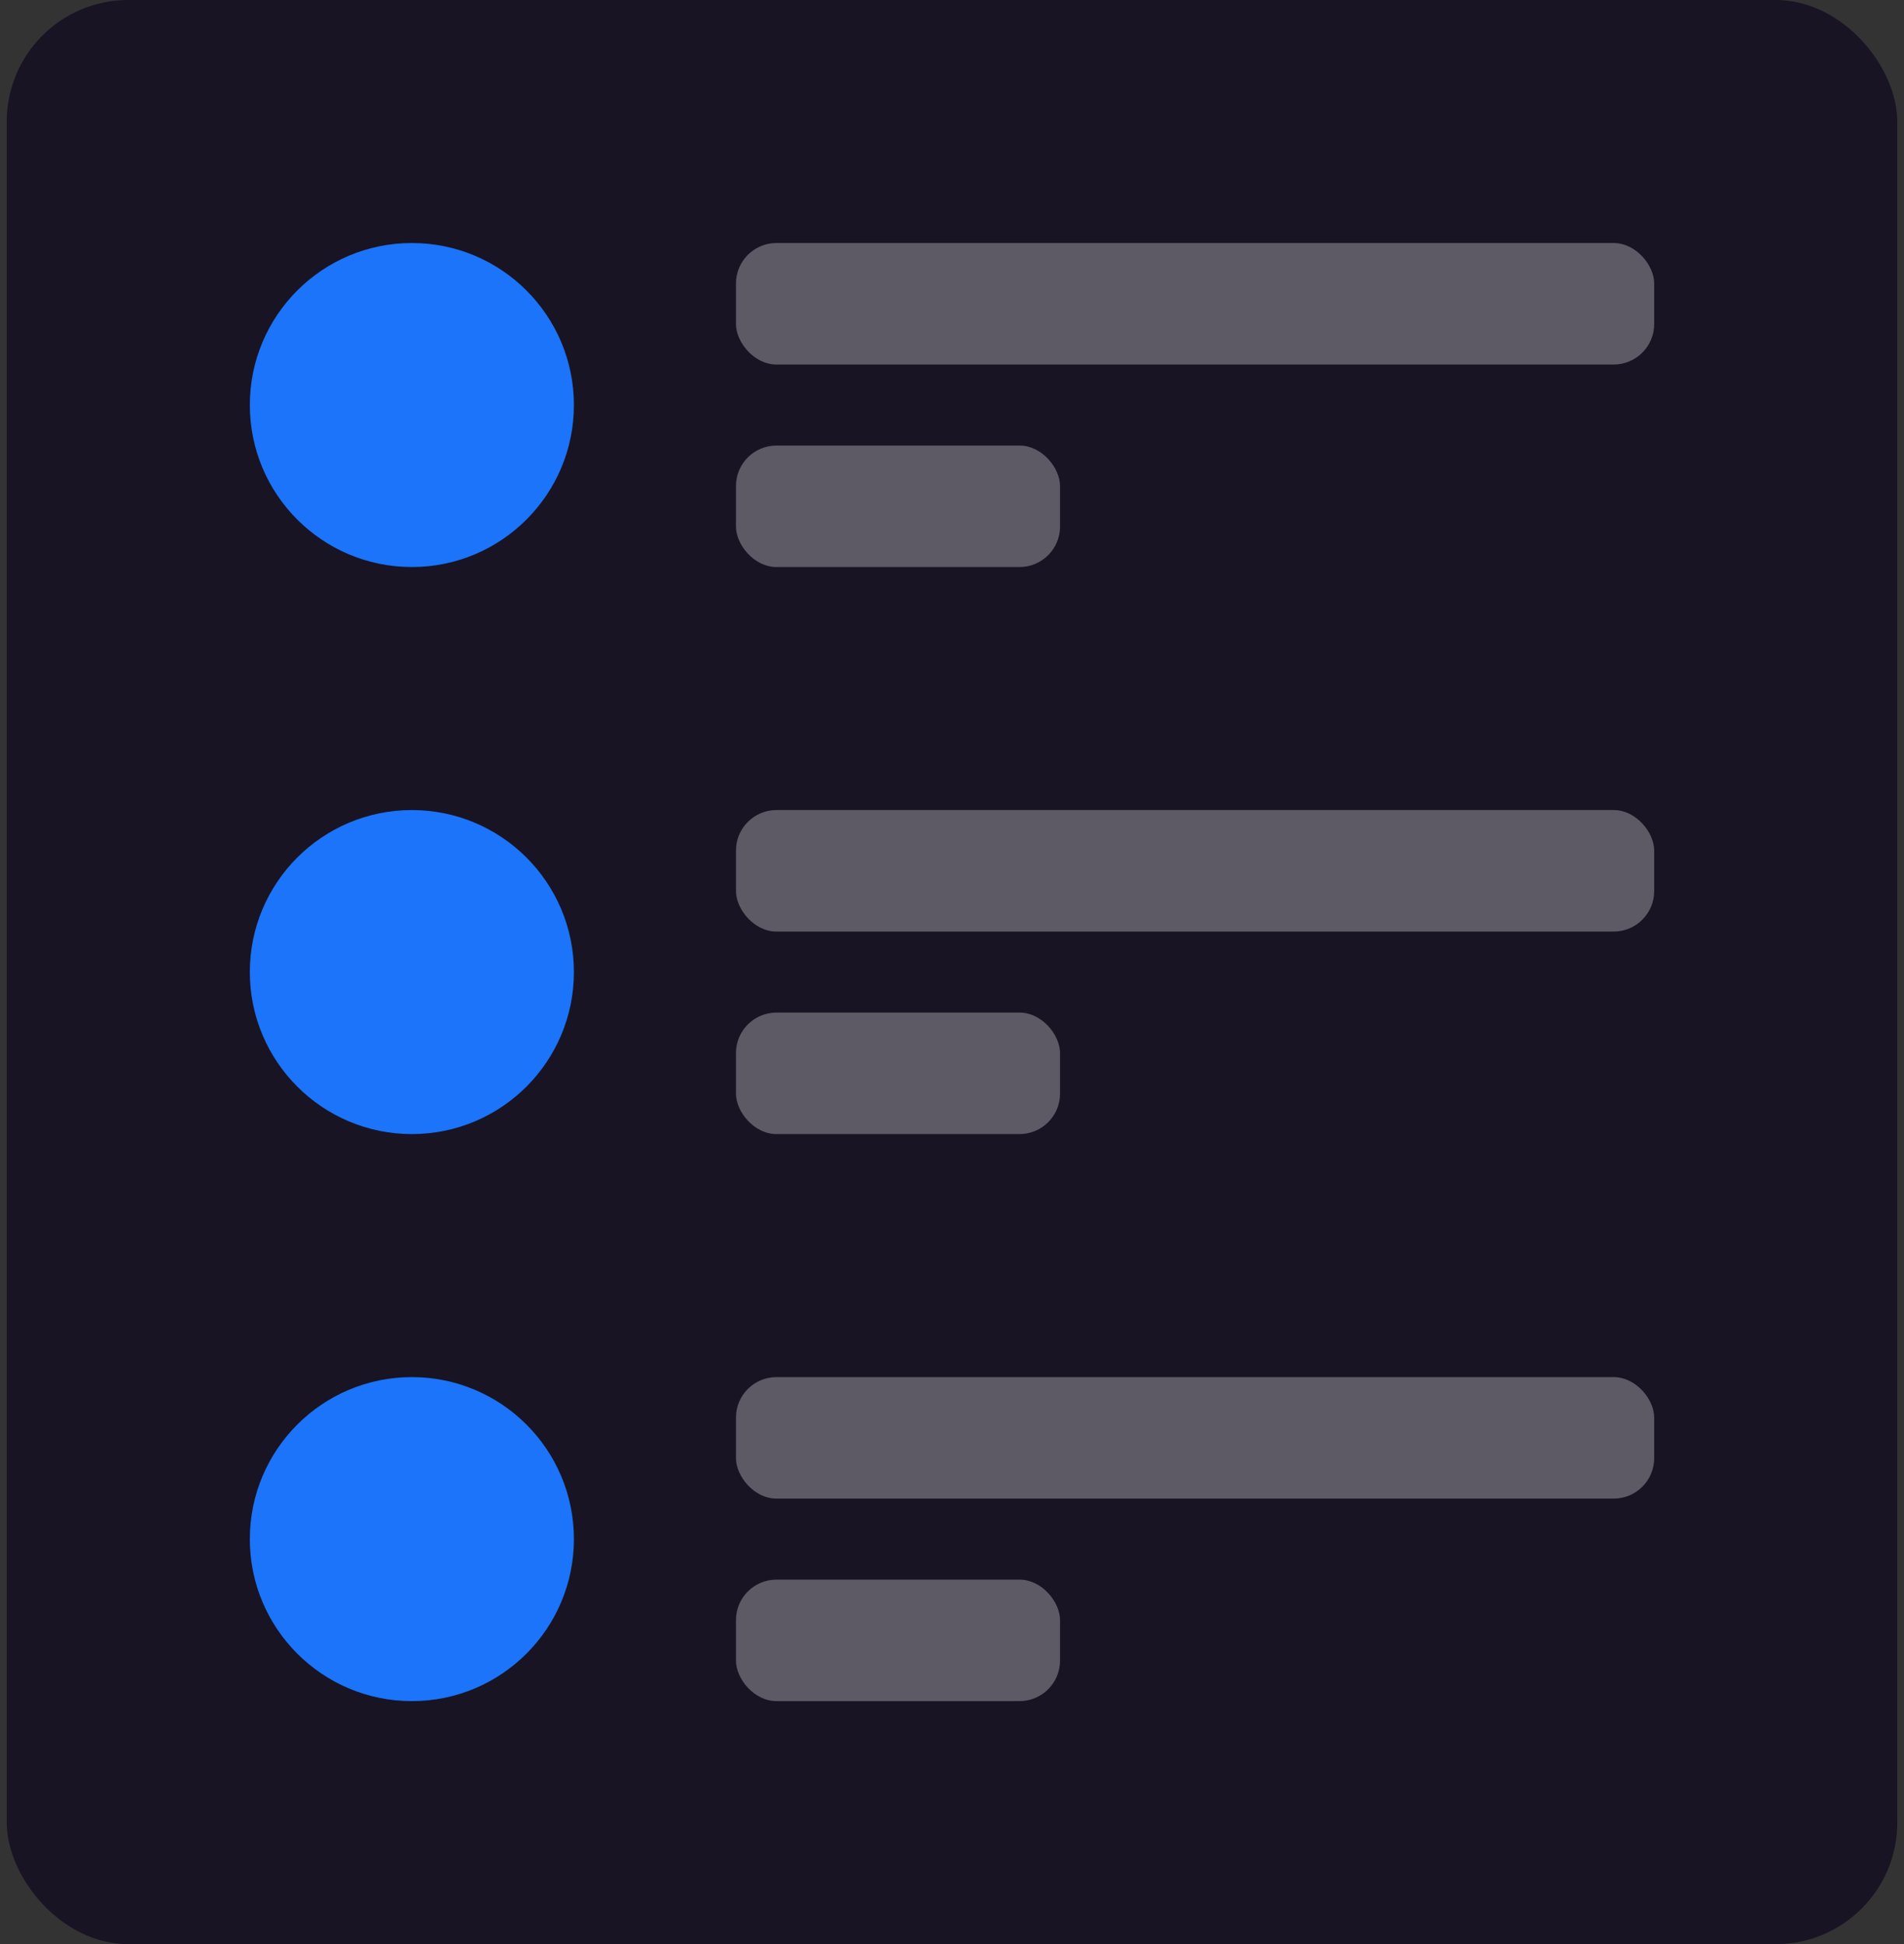 <svg width="94" height="96" viewBox="0 0 94 96" fill="none" xmlns="http://www.w3.org/2000/svg">
<rect x="0" y="0" width="94" height="96" fill="#333333" stroke="none"/>
<rect x="0.334" width="93.333" height="96" rx="6" fill="#181423"/>
<circle cx="20.334" cy="20" r="8" fill="#1B74F9"/>
<rect x="36.334" y="12" width="45.333" height="6" rx="2" fill="white" fill-opacity="0.3"/>
<rect x="36.334" y="22" width="16" height="6" rx="2" fill="white" fill-opacity="0.3"/>
<circle cx="20.334" cy="48" r="8" fill="#1B74F9"/>
<rect x="36.334" y="40" width="45.333" height="6" rx="2" fill="white" fill-opacity="0.3"/>
<rect x="36.334" y="50" width="16" height="6" rx="2" fill="white" fill-opacity="0.3"/>
<circle cx="20.334" cy="76" r="8" fill="#1B74F9"/>
<rect x="36.334" y="68" width="45.333" height="6" rx="2" fill="white" fill-opacity="0.3"/>
<rect x="36.334" y="78" width="16" height="6" rx="2" fill="white" fill-opacity="0.3"/>
</svg>
